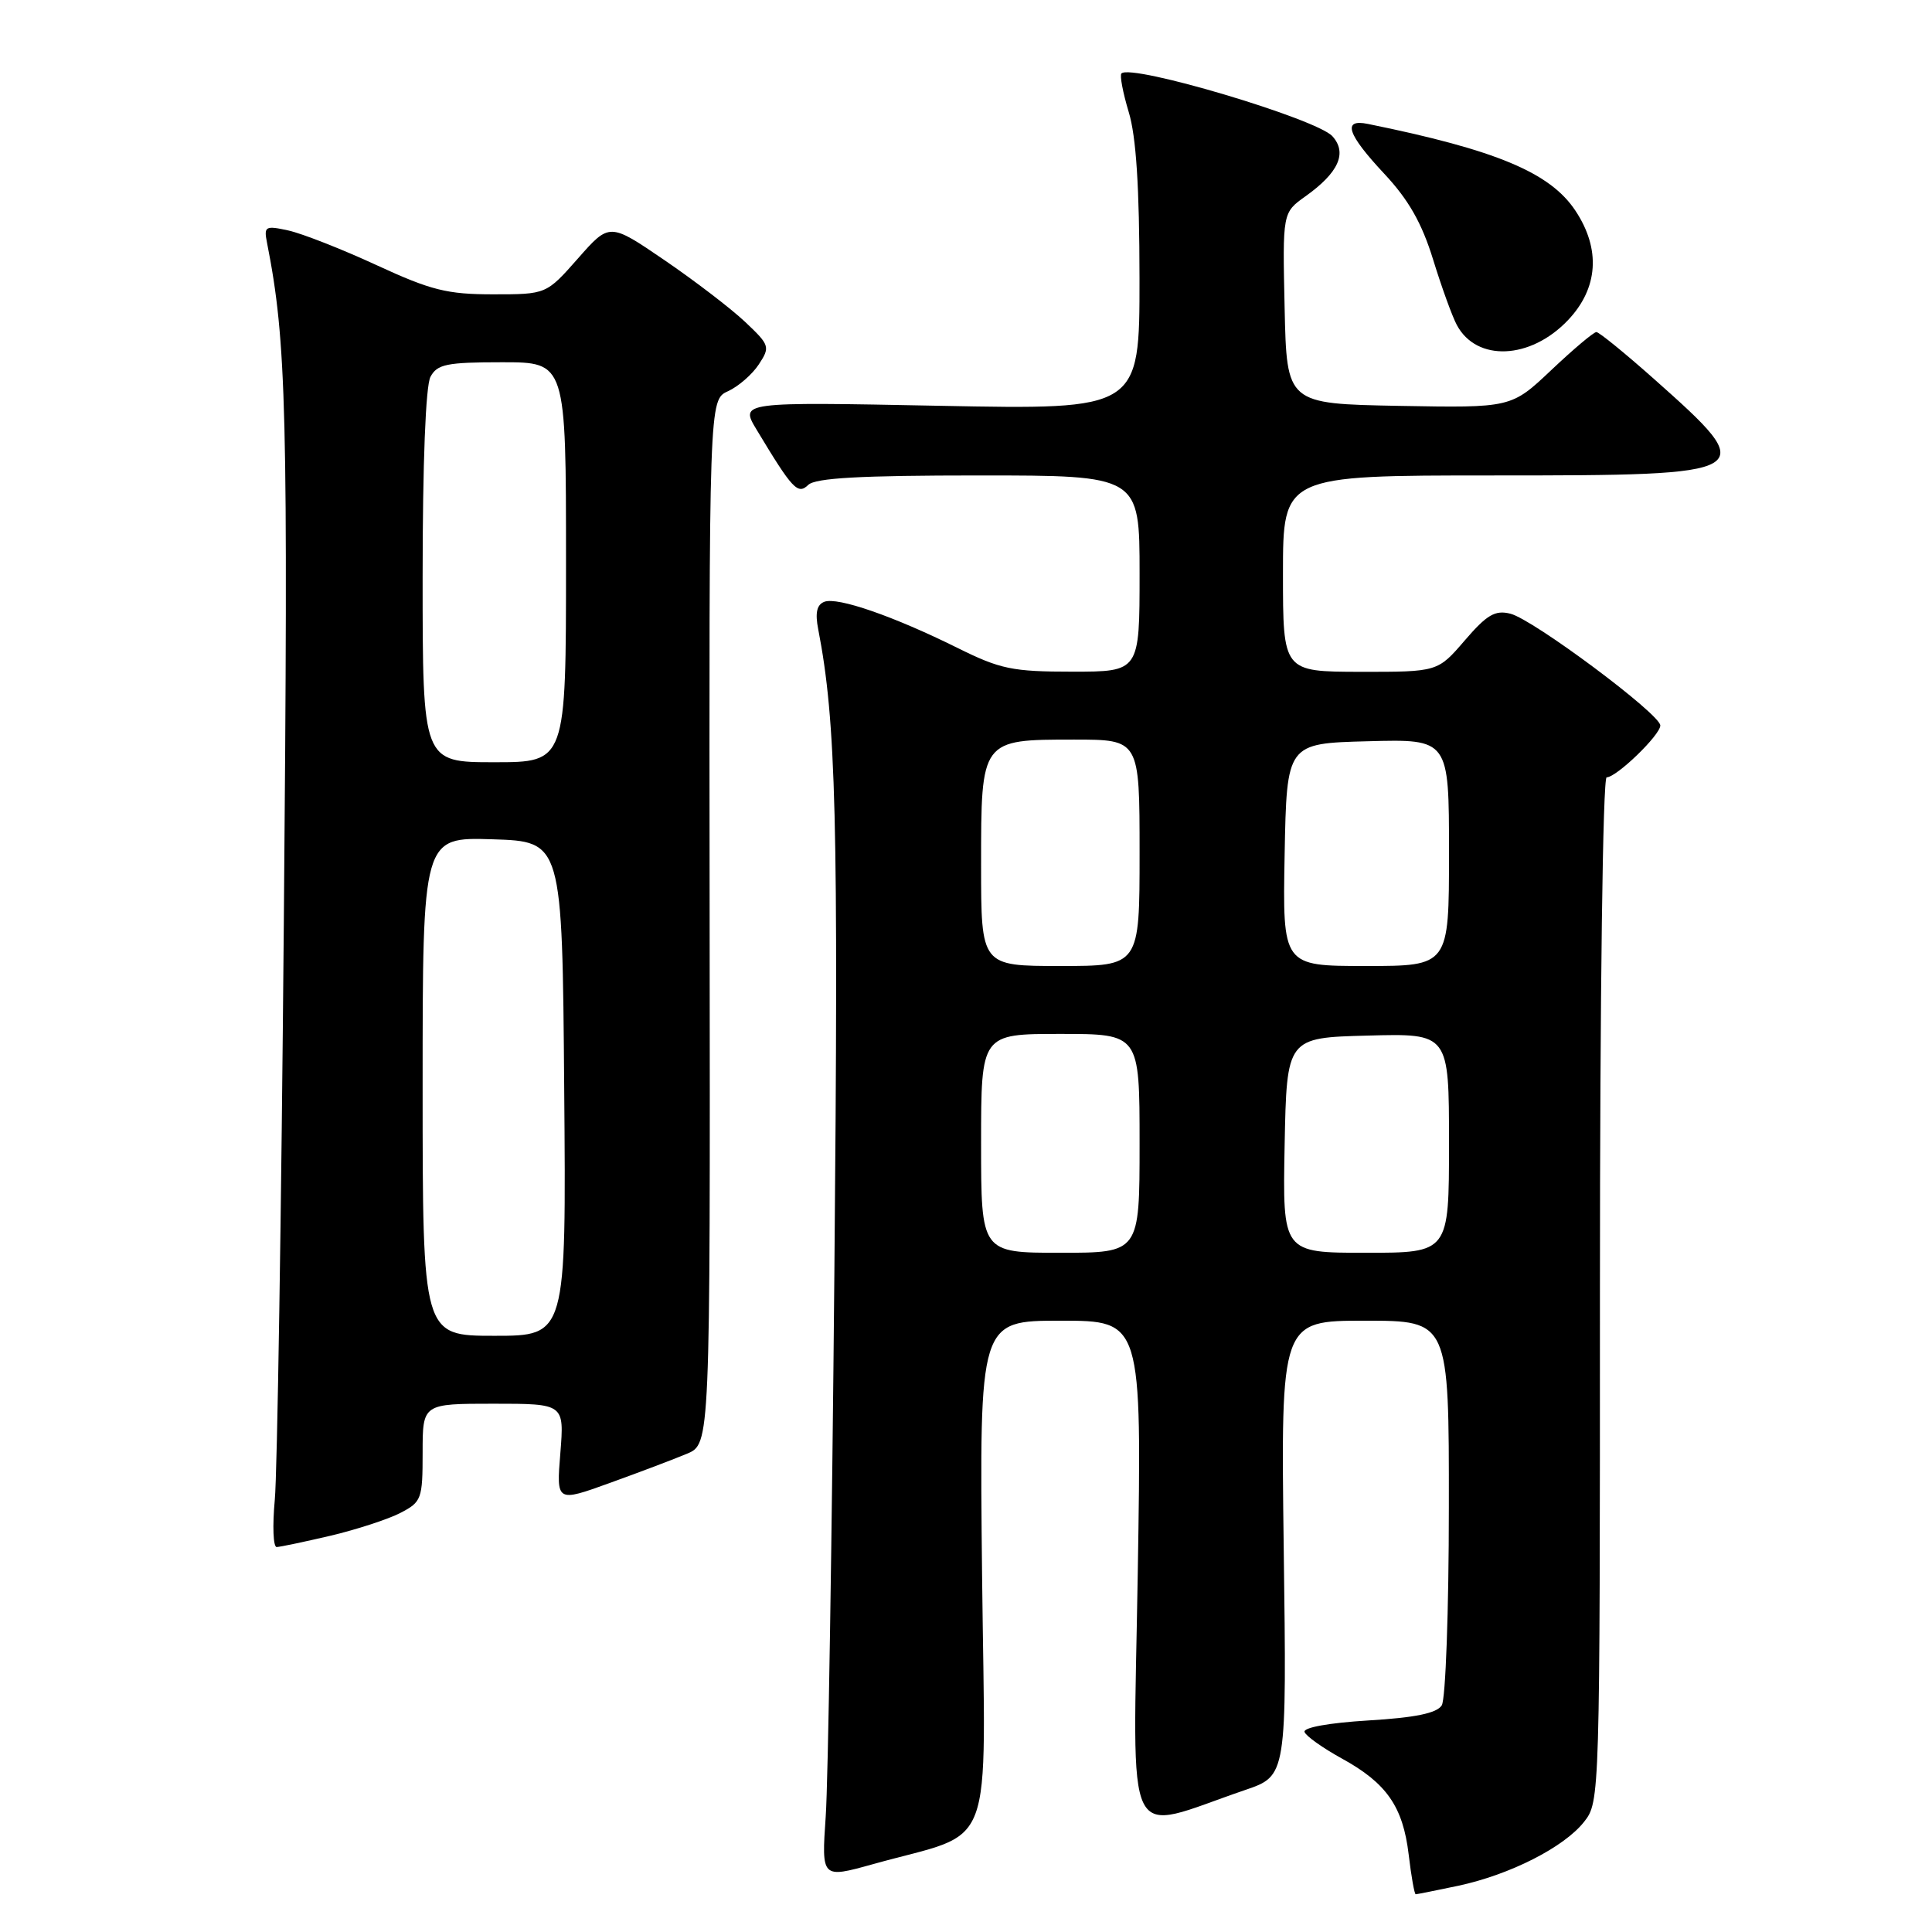 <?xml version="1.0" encoding="UTF-8" standalone="no"?>
<!DOCTYPE svg PUBLIC "-//W3C//DTD SVG 1.1//EN" "http://www.w3.org/Graphics/SVG/1.1/DTD/svg11.dtd" >
<svg xmlns="http://www.w3.org/2000/svg" xmlns:xlink="http://www.w3.org/1999/xlink" version="1.1" viewBox="0 0 256 256">
 <g >
 <path fill="currentColor"
d=" M 193.20 249.88 C 200.06 248.42 207.25 244.77 209.90 241.40 C 211.99 238.75 212.00 238.28 212.00 170.87 C 212.00 131.64 212.38 103.00 212.89 103.00 C 214.20 103.00 220.00 97.39 220.00 96.13 C 220.00 94.63 203.17 82.08 200.14 81.32 C 198.11 80.81 197.03 81.44 194.08 84.87 C 190.50 89.03 190.50 89.03 180.25 89.02 C 170.00 89.00 170.00 89.00 170.00 76.00 C 170.00 63.00 170.00 63.00 197.88 63.00 C 233.07 63.00 233.36 62.83 219.17 50.22 C 215.32 46.80 211.88 44.00 211.53 44.00 C 211.17 44.00 208.49 46.26 205.56 49.03 C 200.25 54.05 200.25 54.05 185.37 53.78 C 170.50 53.50 170.50 53.50 170.22 40.84 C 169.94 28.18 169.94 28.18 172.97 26.02 C 177.38 22.88 178.55 20.27 176.55 18.05 C 174.45 15.74 149.91 8.43 148.60 9.73 C 148.35 9.98 148.79 12.28 149.56 14.84 C 150.55 18.08 150.98 24.80 150.99 36.90 C 151.00 54.29 151.00 54.29 124.52 53.77 C 98.03 53.25 98.03 53.25 100.27 56.96 C 105.01 64.84 105.71 65.59 107.10 64.25 C 108.06 63.33 114.02 63.00 129.70 63.00 C 151.00 63.00 151.00 63.00 151.00 76.00 C 151.00 89.00 151.00 89.00 142.10 89.00 C 134.13 89.00 132.55 88.67 126.85 85.84 C 118.43 81.66 110.97 79.07 109.23 79.74 C 108.23 80.12 107.99 81.21 108.42 83.39 C 110.79 95.64 111.11 108.47 110.56 168.50 C 110.24 203.70 109.73 236.19 109.41 240.71 C 108.85 248.91 108.85 248.91 115.68 247.01 C 132.15 242.40 130.55 246.66 130.13 208.65 C 129.77 175.00 129.77 175.00 140.53 175.00 C 151.30 175.00 151.30 175.00 150.76 208.41 C 150.15 245.83 148.64 242.77 165.00 237.18 C 170.50 235.30 170.50 235.30 170.10 205.15 C 169.71 175.00 169.71 175.00 180.85 175.00 C 192.00 175.00 192.00 175.00 191.98 199.75 C 191.98 213.36 191.55 225.16 191.04 225.97 C 190.38 227.01 187.52 227.60 181.30 227.97 C 176.07 228.29 172.65 228.91 172.86 229.50 C 173.06 230.05 175.28 231.62 177.78 233.00 C 183.74 236.27 185.90 239.38 186.66 245.76 C 187.00 248.64 187.42 251.00 187.59 251.00 C 187.76 251.00 190.29 250.49 193.20 249.88 Z  M 43.80 203.49 C 47.26 202.67 51.43 201.31 53.05 200.47 C 55.86 199.02 56.00 198.63 56.00 192.47 C 56.00 186.00 56.00 186.00 65.38 186.00 C 74.77 186.00 74.77 186.00 74.25 192.53 C 73.72 199.06 73.72 199.06 80.83 196.49 C 84.74 195.08 89.33 193.34 91.02 192.63 C 94.11 191.34 94.11 191.34 94.03 122.16 C 93.95 52.98 93.95 52.98 96.46 51.84 C 97.84 51.21 99.68 49.61 100.55 48.28 C 102.07 45.96 102.00 45.74 98.72 42.64 C 96.84 40.87 92.03 37.19 88.03 34.46 C 80.76 29.50 80.76 29.50 76.58 34.25 C 72.39 39.00 72.39 39.00 65.34 39.00 C 59.25 39.00 57.12 38.47 49.89 35.13 C 45.28 33.00 40.02 30.94 38.21 30.54 C 35.15 29.87 34.95 29.99 35.38 32.16 C 37.97 45.28 38.20 54.44 37.61 122.00 C 37.28 160.78 36.74 195.31 36.41 198.75 C 36.09 202.19 36.20 204.99 36.66 204.99 C 37.12 204.98 40.33 204.30 43.80 203.49 Z  M 207.75 42.44 C 211.78 38.21 212.14 33.01 208.74 27.90 C 205.39 22.86 198.24 19.87 181.25 16.42 C 177.83 15.72 178.50 17.76 183.42 23.02 C 186.64 26.46 188.40 29.55 189.89 34.38 C 191.02 38.04 192.43 41.94 193.04 43.07 C 195.66 47.96 202.78 47.66 207.75 42.44 Z  M 130.00 151.50 C 130.00 137.00 130.00 137.00 140.50 137.00 C 151.00 137.00 151.00 137.00 151.00 151.50 C 151.00 166.00 151.00 166.00 140.50 166.00 C 130.00 166.00 130.00 166.00 130.00 151.50 Z  M 170.22 151.75 C 170.50 137.50 170.50 137.50 181.25 137.22 C 192.00 136.93 192.00 136.93 192.00 151.47 C 192.00 166.00 192.00 166.00 180.97 166.00 C 169.95 166.00 169.95 166.00 170.22 151.75 Z  M 130.00 114.65 C 130.00 97.95 129.96 98.00 142.33 98.00 C 151.00 98.00 151.00 98.00 151.00 113.00 C 151.00 128.00 151.00 128.00 140.50 128.00 C 130.00 128.00 130.00 128.00 130.00 114.65 Z  M 170.22 113.25 C 170.50 98.50 170.50 98.50 181.25 98.22 C 192.00 97.93 192.00 97.93 192.00 112.97 C 192.00 128.00 192.00 128.00 180.97 128.00 C 169.95 128.00 169.95 128.00 170.22 113.25 Z  M 56.00 143.96 C 56.00 110.92 56.00 110.92 65.25 111.21 C 74.50 111.50 74.50 111.50 74.76 144.25 C 75.03 177.00 75.03 177.00 65.51 177.00 C 56.00 177.00 56.00 177.00 56.00 143.96 Z  M 56.00 76.43 C 56.00 61.41 56.40 51.12 57.04 49.93 C 57.93 48.26 59.19 48.00 66.54 48.00 C 75.00 48.00 75.00 48.00 75.00 74.50 C 75.00 101.00 75.00 101.00 65.50 101.00 C 56.00 101.00 56.00 101.00 56.00 76.43 Z "/>
</g>
</svg>